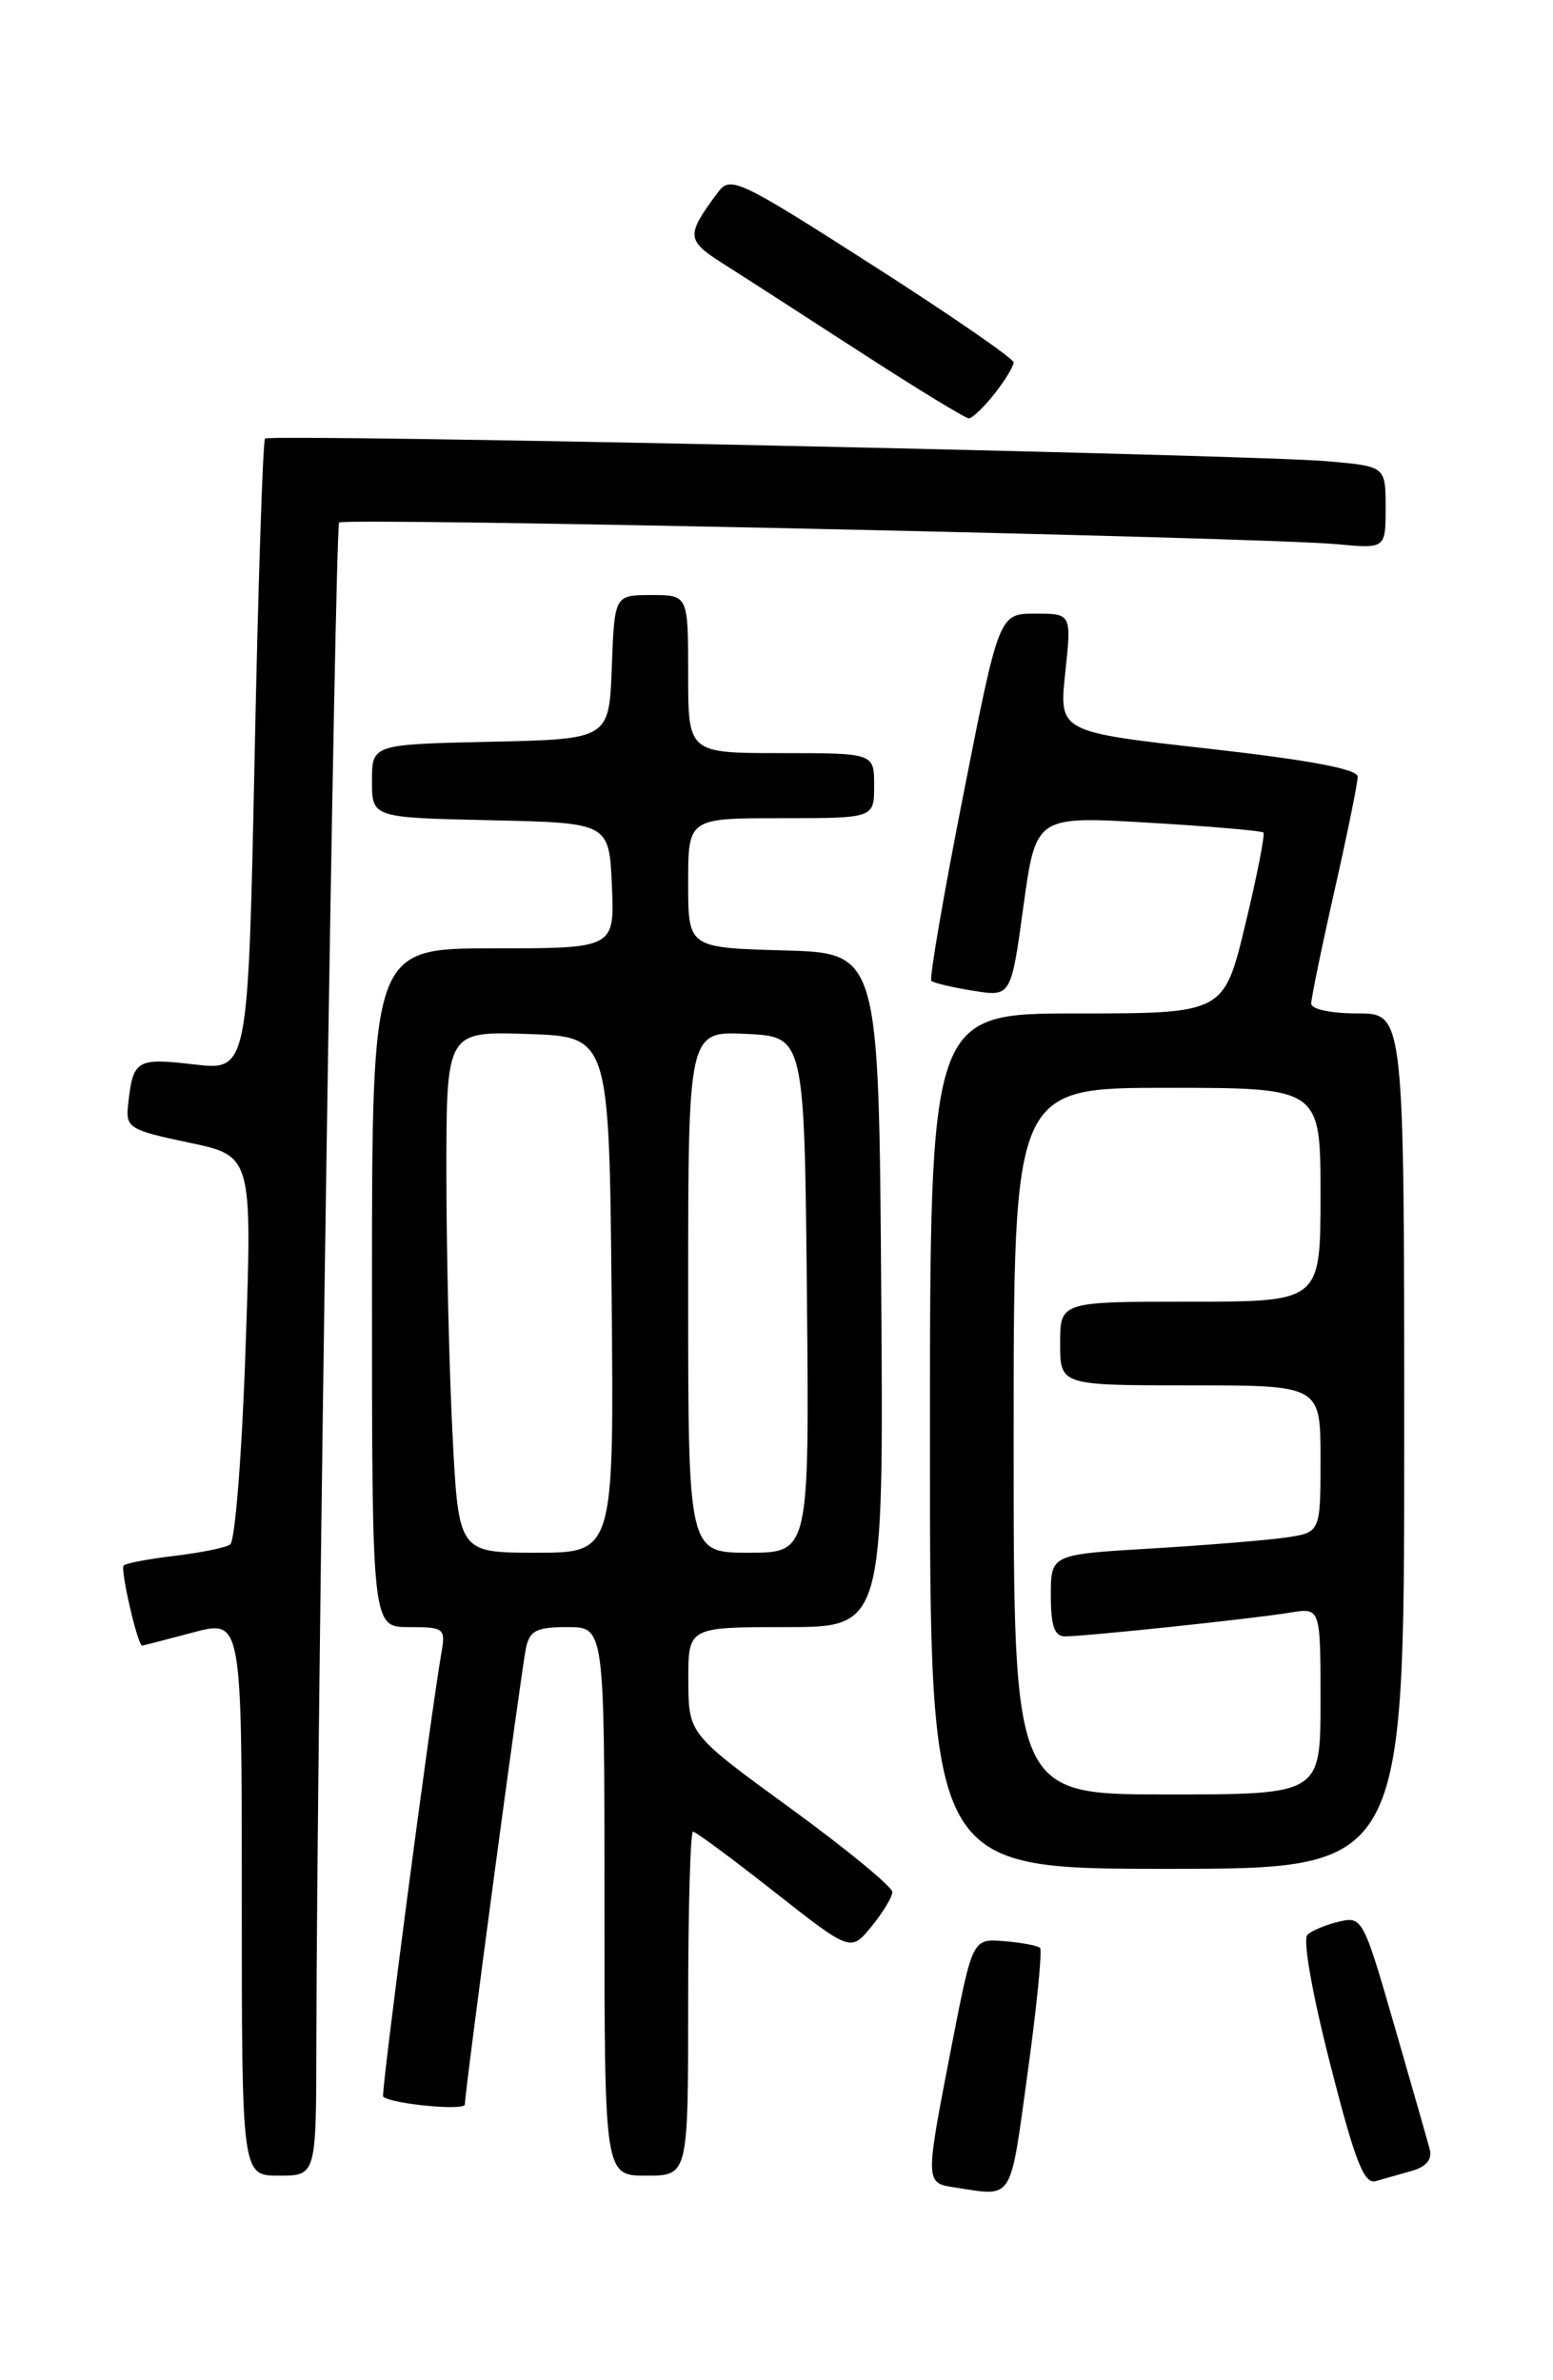 <?xml version="1.0" encoding="UTF-8" standalone="no"?>
<!DOCTYPE svg PUBLIC "-//W3C//DTD SVG 1.1//EN" "http://www.w3.org/Graphics/SVG/1.1/DTD/svg11.dtd" >
<svg xmlns="http://www.w3.org/2000/svg" xmlns:xlink="http://www.w3.org/1999/xlink" version="1.1" viewBox="0 0 167 256">
 <g >
 <path fill="currentColor"
d=" M 110.50 222.98 C 111.49 215.82 112.09 209.76 111.84 209.51 C 111.60 209.26 109.86 208.93 107.99 208.78 C 104.58 208.50 104.58 208.50 102.34 220.00 C 99.45 234.89 99.45 234.78 102.75 235.28 C 109.03 236.24 108.58 236.95 110.50 222.98 Z  M 151.84 233.48 C 153.38 233.04 154.03 232.24 153.74 231.15 C 153.50 230.24 151.78 224.23 149.92 217.79 C 146.63 206.39 146.48 206.09 144.02 206.67 C 142.63 206.99 141.09 207.63 140.60 208.08 C 140.07 208.56 141.09 214.35 143.03 221.96 C 145.70 232.42 146.67 234.94 147.93 234.59 C 148.79 234.35 150.55 233.85 151.84 233.48 Z  M 34.02 219.75 C 34.06 187.00 36.01 56.65 36.47 56.20 C 37.03 55.64 135.77 57.78 143.75 58.53 C 149.00 59.02 149.00 59.02 149.00 54.59 C 149.00 50.16 149.00 50.16 142.75 49.61 C 134.42 48.88 29.04 46.63 28.50 47.17 C 28.27 47.40 27.76 62.79 27.38 81.38 C 26.68 115.16 26.68 115.16 20.85 114.48 C 14.61 113.76 14.29 113.96 13.76 118.98 C 13.52 121.29 13.98 121.56 20.31 122.89 C 27.12 124.32 27.12 124.32 26.41 144.91 C 26.03 156.24 25.28 165.78 24.75 166.12 C 24.23 166.47 21.53 167.01 18.76 167.34 C 15.99 167.67 13.54 168.13 13.30 168.37 C 12.90 168.76 14.81 177.02 15.29 176.99 C 15.40 176.98 17.86 176.35 20.75 175.58 C 26.00 174.18 26.00 174.18 26.00 204.09 C 26.00 234.00 26.00 234.00 30.00 234.00 C 34.00 234.00 34.00 234.00 34.02 219.75 Z  M 74.00 215.50 C 74.00 205.32 74.24 197.00 74.52 197.00 C 74.81 197.00 78.74 199.91 83.26 203.47 C 91.48 209.93 91.48 209.93 93.70 207.22 C 94.93 205.72 95.94 204.05 95.96 203.50 C 95.97 202.95 91.05 198.90 85.02 194.50 C 74.04 186.50 74.04 186.50 74.02 180.75 C 74.00 175.00 74.00 175.00 84.51 175.00 C 95.02 175.00 95.02 175.00 94.76 138.75 C 94.50 102.50 94.50 102.50 84.25 102.22 C 74.00 101.93 74.00 101.93 74.00 94.97 C 74.00 88.00 74.00 88.00 84.00 88.00 C 94.00 88.00 94.00 88.00 94.00 84.50 C 94.00 81.00 94.00 81.00 84.00 81.00 C 74.00 81.00 74.00 81.00 74.00 72.50 C 74.00 64.00 74.00 64.00 70.04 64.00 C 66.08 64.00 66.08 64.00 65.79 71.75 C 65.50 79.50 65.50 79.50 52.75 79.78 C 40.00 80.06 40.00 80.06 40.00 84.00 C 40.00 87.94 40.00 87.94 52.75 88.22 C 65.50 88.50 65.50 88.50 65.80 95.25 C 66.09 102.00 66.09 102.00 53.05 102.00 C 40.00 102.00 40.00 102.00 40.00 138.50 C 40.00 175.00 40.00 175.00 43.97 175.00 C 47.76 175.00 47.93 175.13 47.47 177.75 C 46.27 184.66 40.94 225.27 41.20 225.50 C 42.09 226.30 50.00 227.05 49.99 226.34 C 49.98 224.98 56.04 179.71 56.56 177.25 C 56.96 175.37 57.70 175.00 61.02 175.00 C 65.00 175.00 65.00 175.00 65.00 204.50 C 65.00 234.00 65.00 234.00 69.50 234.00 C 74.00 234.00 74.00 234.00 74.00 215.50 Z  M 151.00 155.00 C 151.00 109.00 151.00 109.00 146.00 109.00 C 143.15 109.00 141.00 108.55 141.00 107.94 C 141.00 107.36 142.12 101.90 143.50 95.81 C 144.88 89.71 146.00 84.19 146.00 83.53 C 146.00 82.72 140.76 81.74 129.94 80.52 C 113.87 78.72 113.87 78.72 114.55 72.36 C 115.23 66.00 115.23 66.00 111.33 66.00 C 107.43 66.00 107.43 66.00 103.58 85.53 C 101.46 96.27 99.92 105.25 100.15 105.49 C 100.39 105.72 102.41 106.20 104.65 106.56 C 108.72 107.21 108.72 107.21 110.05 97.49 C 111.39 87.77 111.39 87.77 123.44 88.48 C 130.07 88.87 135.66 89.35 135.86 89.54 C 136.05 89.73 135.18 94.18 133.91 99.44 C 131.61 109.00 131.61 109.00 115.80 109.00 C 100.00 109.00 100.00 109.00 100.00 155.00 C 100.00 201.00 100.00 201.00 125.50 201.00 C 151.00 201.00 151.00 201.00 151.00 155.00 Z  M 106.93 42.37 C 108.07 40.92 109.00 39.39 109.00 38.98 C 109.00 38.57 102.17 33.86 93.81 28.51 C 79.50 19.35 78.55 18.89 77.24 20.64 C 73.74 25.32 73.78 25.83 77.73 28.34 C 79.80 29.65 86.45 33.94 92.50 37.86 C 98.55 41.78 103.80 44.99 104.18 44.99 C 104.55 45.00 105.79 43.81 106.93 42.37 Z  M 48.66 154.25 C 48.30 147.24 48.01 134.62 48.00 126.21 C 48.00 110.92 48.00 110.92 56.75 111.21 C 65.50 111.50 65.50 111.50 65.77 139.25 C 66.03 167.00 66.03 167.00 57.67 167.00 C 49.31 167.00 49.31 167.00 48.66 154.25 Z  M 74.00 138.95 C 74.00 110.90 74.00 110.90 80.25 111.20 C 86.50 111.50 86.50 111.50 86.77 139.25 C 87.03 167.00 87.03 167.00 80.52 167.00 C 74.00 167.00 74.00 167.00 74.00 138.95 Z  M 109.00 155.00 C 109.00 117.00 109.00 117.00 125.50 117.00 C 142.00 117.00 142.00 117.00 142.00 128.50 C 142.00 140.00 142.00 140.00 128.00 140.00 C 114.00 140.00 114.00 140.00 114.00 144.50 C 114.00 149.00 114.00 149.00 128.00 149.00 C 142.00 149.00 142.00 149.00 142.00 156.91 C 142.00 164.82 142.00 164.82 138.25 165.37 C 136.19 165.66 129.66 166.20 123.75 166.55 C 113.00 167.19 113.00 167.19 113.00 171.60 C 113.00 174.89 113.39 176.00 114.54 176.00 C 116.72 176.00 134.86 174.09 138.75 173.44 C 142.00 172.91 142.00 172.91 142.00 182.95 C 142.00 193.00 142.00 193.00 125.50 193.00 C 109.00 193.00 109.00 193.00 109.00 155.00 Z "/>
</g>
</svg>